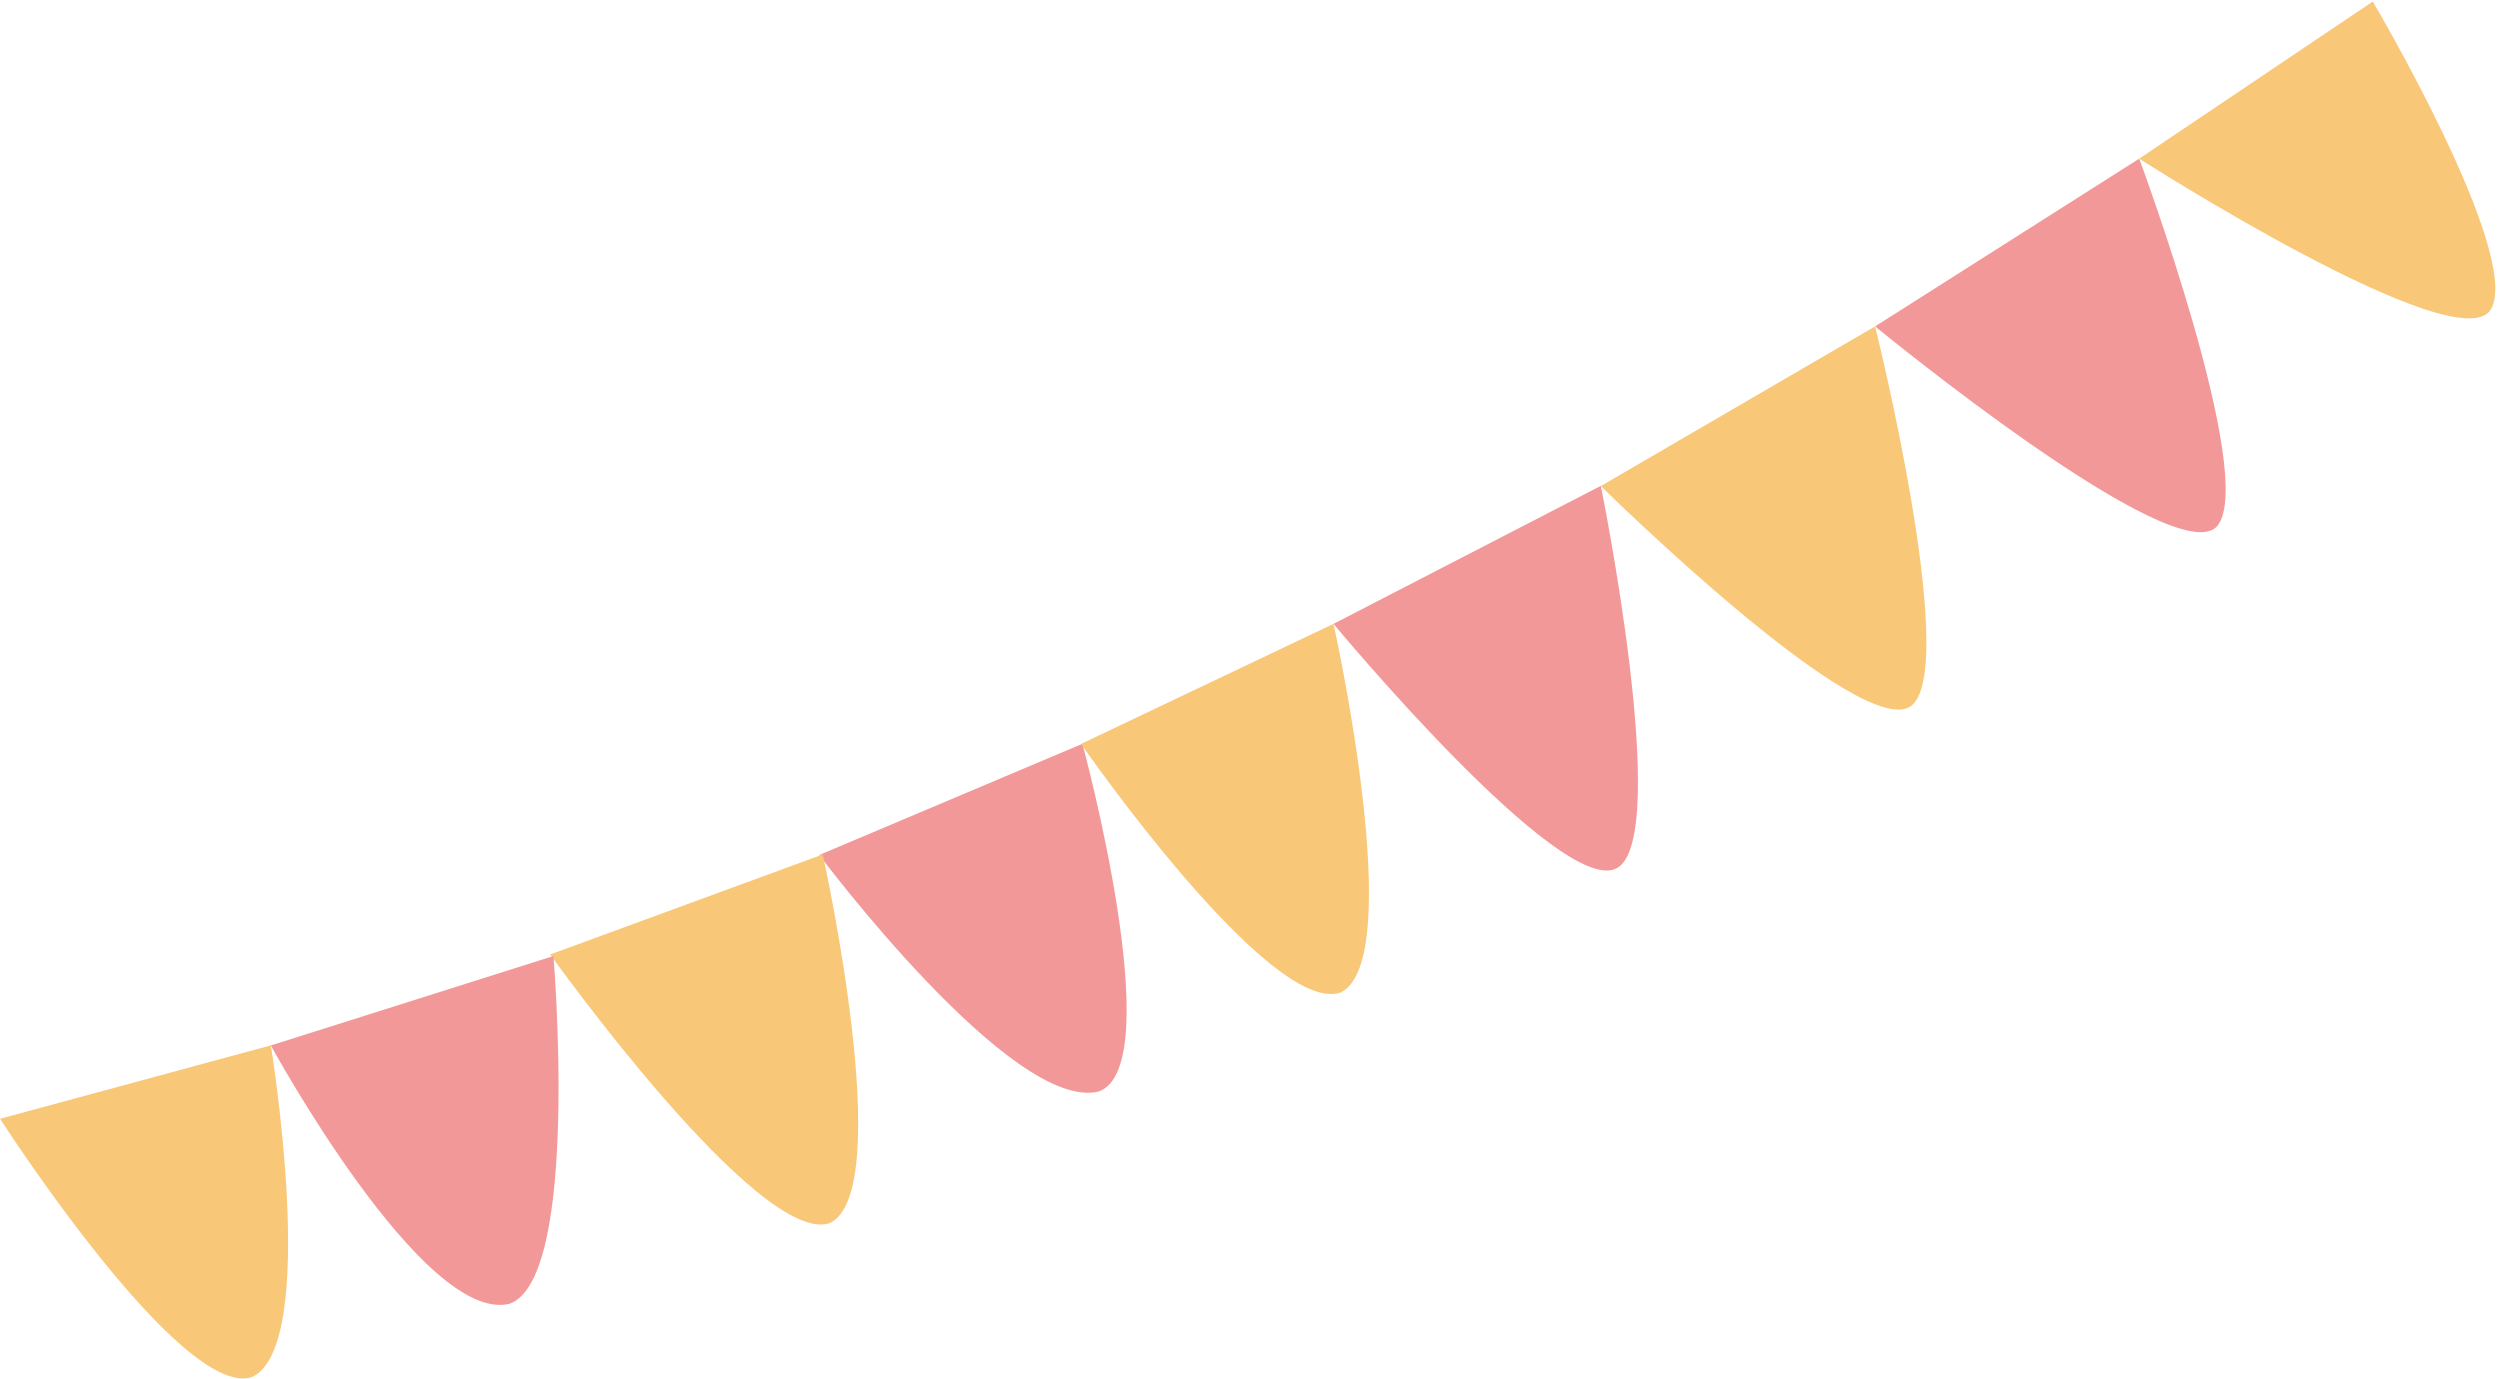 <svg fill="none" height="219" viewBox="0 0 397 219" width="397" xmlns="http://www.w3.org/2000/svg"><path d="m376.795.242s23.636 39.978 18.807 48.804-55.897-23.85-55.897-23.85z" fill="#f9c778"/><path d="m339.707 25.195s18.744 50.456 12.431 58.289c-6.314 7.833-54.372-31.654-54.372-31.654z" fill="#f39898"/><path d="m297.764 51.83s13.251 53.142 5.956 60.074c-7.296 6.931-49.509-34.722-49.509-34.722z" fill="#f9c778"/><path d="m254.21 77.154s11.356 55.822 2.559 60.709c-8.798 4.887-45.009-38.793-45.009-38.793z" fill="#f39898"/><path d="m130.1 135.771s30.706 41.053 44.419 37.546c11.235-4.176-2.634-55.204-2.634-55.204z" fill="#f39898"/><path d="m171.668 118.136s29.944 43.224 41.197 39.487c10.795-5.107-1.104-58.555-1.104-58.555z" fill="#f9c778"/><path d="m87.373 151.57s33.121 46.407 44.379 42.67c10.796-5.106-1.103-58.554-1.103-58.554z" fill="#f9c778"/><path d="m43.006 166.016s24.26 44.477 37.95 41.011c11.235-4.176 6.932-55.21 6.932-55.21" fill="#f39898"/><path d="m.008 177.661s28.777 44.761 40.03 41.012c10.796-5.106 2.969-52.668 2.969-52.668z" fill="#f9c778"/></svg>